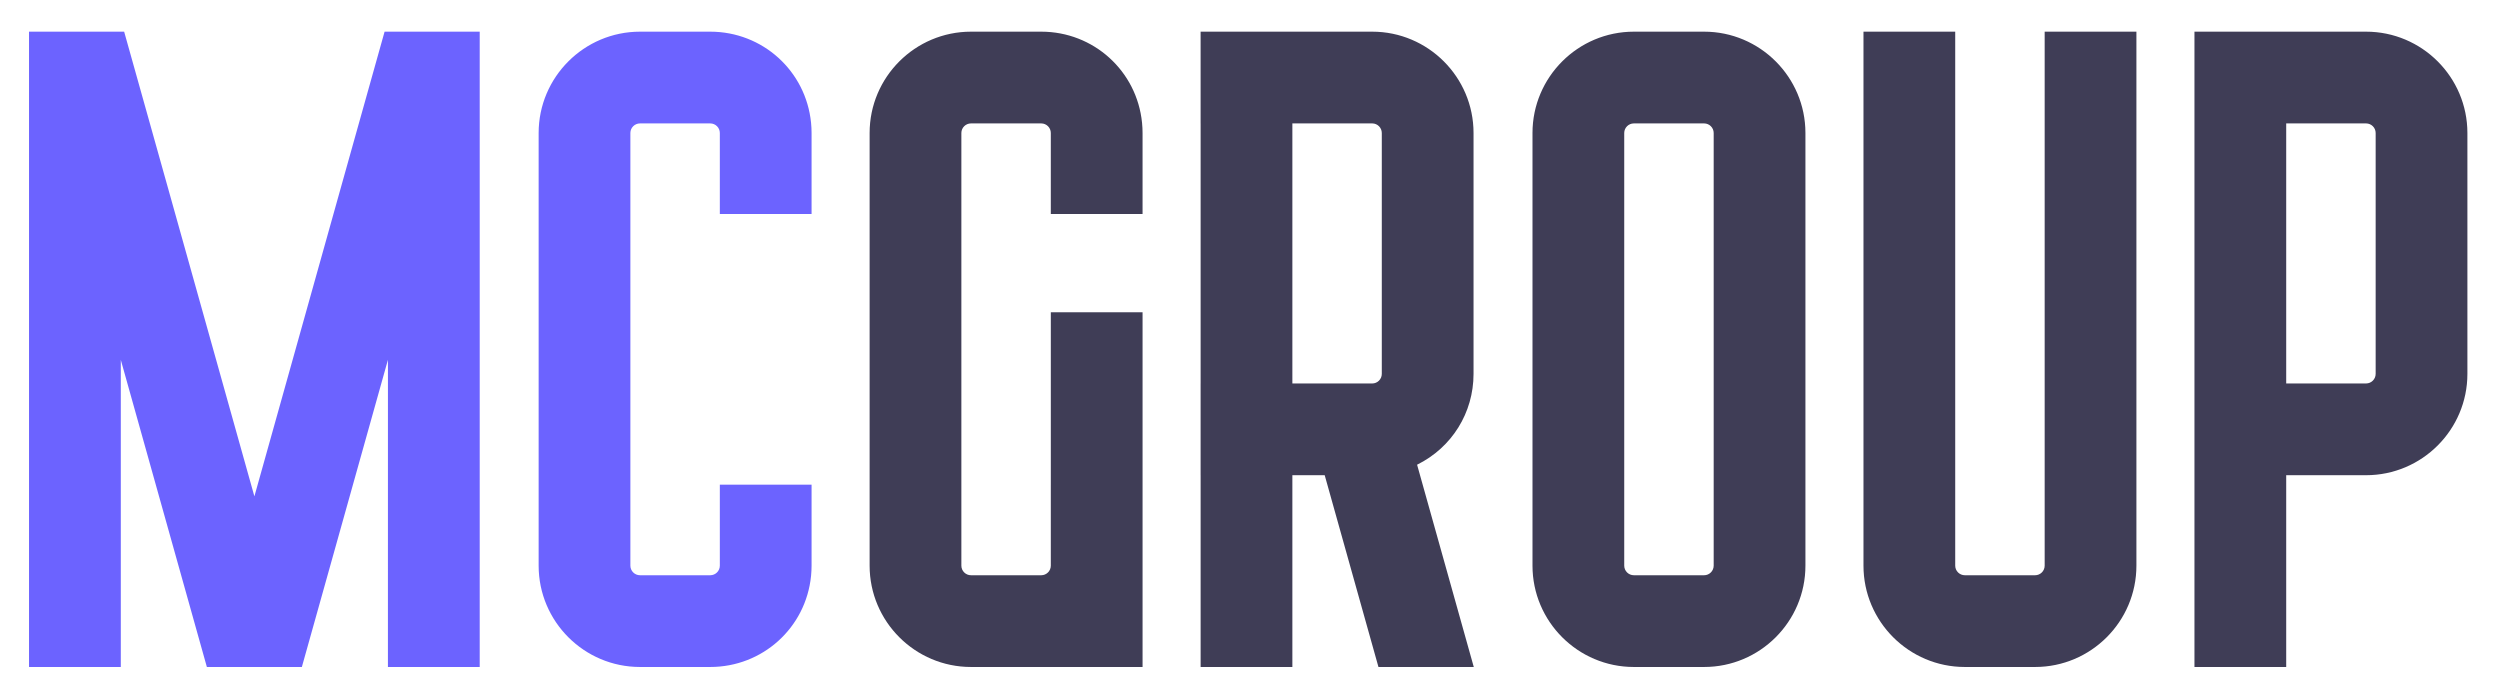 <?xml version="1.0" encoding="utf-8"?>
<svg width="397px" height="111px" viewBox="0 0 397 111" version="1.1" xmlns:xlink="http://www.w3.org/1999/xlink" xmlns="http://www.w3.org/2000/svg">
  <desc>Created with Lunacy</desc>
  <g id="MCVERSIONS">
    <g id="MC" fill="#6C63FF">
      <path d="M54.5 28.465L54.5 28.466L61.072 5.029L76.178 5.029L76.178 105.917L61.602 105.917L61.605 57.135L47.935 105.917L32.85 105.917L32.832 105.851L19.184 57.148L19.184 105.917L4.608 105.917L4.608 5.029L19.715 5.029L26.286 28.465L26.329 28.616L26.381 28.802L40.397 78.819L54.406 28.802L54.412 28.778L54.443 28.67L54.5 28.465ZM112.786 105.917L101.636 105.917C92.758 105.917 85.536 98.699 85.536 89.825L85.536 21.121C85.536 12.248 92.758 5.029 101.636 5.029L112.786 5.029C121.09 5.029 127.973 11.249 128.797 19.497C128.851 20.054 128.878 20.601 128.878 21.121L128.878 33.984L114.309 33.984L114.309 21.121C114.309 20.281 113.626 19.598 112.786 19.598L101.636 19.598C100.791 19.598 100.104 20.281 100.104 21.121L100.104 89.825C100.104 90.665 100.791 91.349 101.636 91.349L112.786 91.349C113.626 91.349 114.309 90.665 114.309 89.825L114.309 76.962L128.878 76.962L128.878 89.825C128.878 90.347 128.85 90.893 128.797 91.449C127.973 99.697 121.09 105.917 112.786 105.917Z" />
    </g>
    <g id="GROUP" fill="#3F3D56">
      <path d="M324.693 89.825C324.693 90.665 324.01 91.349 323.17 91.349L312.02 91.349C311.175 91.349 310.488 90.665 310.488 89.825L310.488 5.027L295.92 5.027L295.92 89.825C295.92 98.699 303.142 105.917 312.02 105.917L323.17 105.917C332.043 105.917 339.262 98.699 339.262 89.825L339.262 5.027L324.693 5.027L324.693 89.825ZM233.998 59.372L233.998 21.121C233.998 12.248 226.779 5.029 217.906 5.029L190.656 5.029L190.656 19.598L190.659 19.598L190.659 60.895L190.656 60.895L190.656 75.464L190.659 75.464L190.659 105.919L205.228 105.919L205.228 75.464L210.363 75.464L218.88 105.851L218.899 105.917L234.035 105.917L225.033 73.796C230.563 71.064 233.998 65.545 233.998 59.372ZM259.46 5.029L270.61 5.029C279.482 5.029 286.702 12.249 286.702 21.121L286.702 89.825C286.702 98.699 279.483 105.917 270.61 105.917L259.46 105.917C250.582 105.917 243.36 98.699 243.36 89.825L243.36 21.121C243.36 12.248 250.582 5.029 259.46 5.029ZM348.48 5.029L375.73 5.029C384.604 5.029 391.823 12.249 391.823 21.121L391.823 59.37C391.823 68.244 384.604 75.463 375.73 75.463L363.049 75.463L363.049 105.919L348.48 105.919L348.48 5.029ZM181.439 105.917L181.439 49.585L166.87 49.585L166.87 76.962L166.869 76.962L166.869 89.825C166.869 90.665 166.186 91.349 165.346 91.349L154.196 91.349C153.351 91.349 152.665 90.665 152.665 89.825L152.665 21.121C152.665 20.281 153.351 19.598 154.196 19.598L165.346 19.598C166.186 19.598 166.869 20.281 166.869 21.121L166.869 33.984L181.438 33.984L181.438 21.121C181.438 20.601 181.411 20.054 181.357 19.497C180.533 11.249 173.65 5.029 165.346 5.029L154.196 5.029C145.318 5.029 138.096 12.248 138.096 21.121L138.096 89.825C138.096 98.699 145.318 105.917 154.196 105.917L181.439 105.917ZM259.46 19.598C258.615 19.598 257.928 20.281 257.928 21.121L257.928 89.825C257.928 90.665 258.615 91.349 259.46 91.349L270.61 91.349C271.45 91.349 272.133 90.665 272.133 89.825L272.133 21.121C272.133 20.281 271.45 19.598 270.61 19.598L259.46 19.598ZM377.254 59.37L377.254 21.121C377.254 20.281 376.57 19.598 375.73 19.598L363.049 19.598L363.049 60.894L375.73 60.894C376.57 60.894 377.254 60.21 377.254 59.37ZM219.429 59.373C219.429 60.213 218.746 60.896 217.906 60.896L205.228 60.896L205.228 19.598L217.906 19.598C218.746 19.598 219.429 20.282 219.429 21.122L219.429 59.373Z" />
    </g>
  </g>
</svg>
